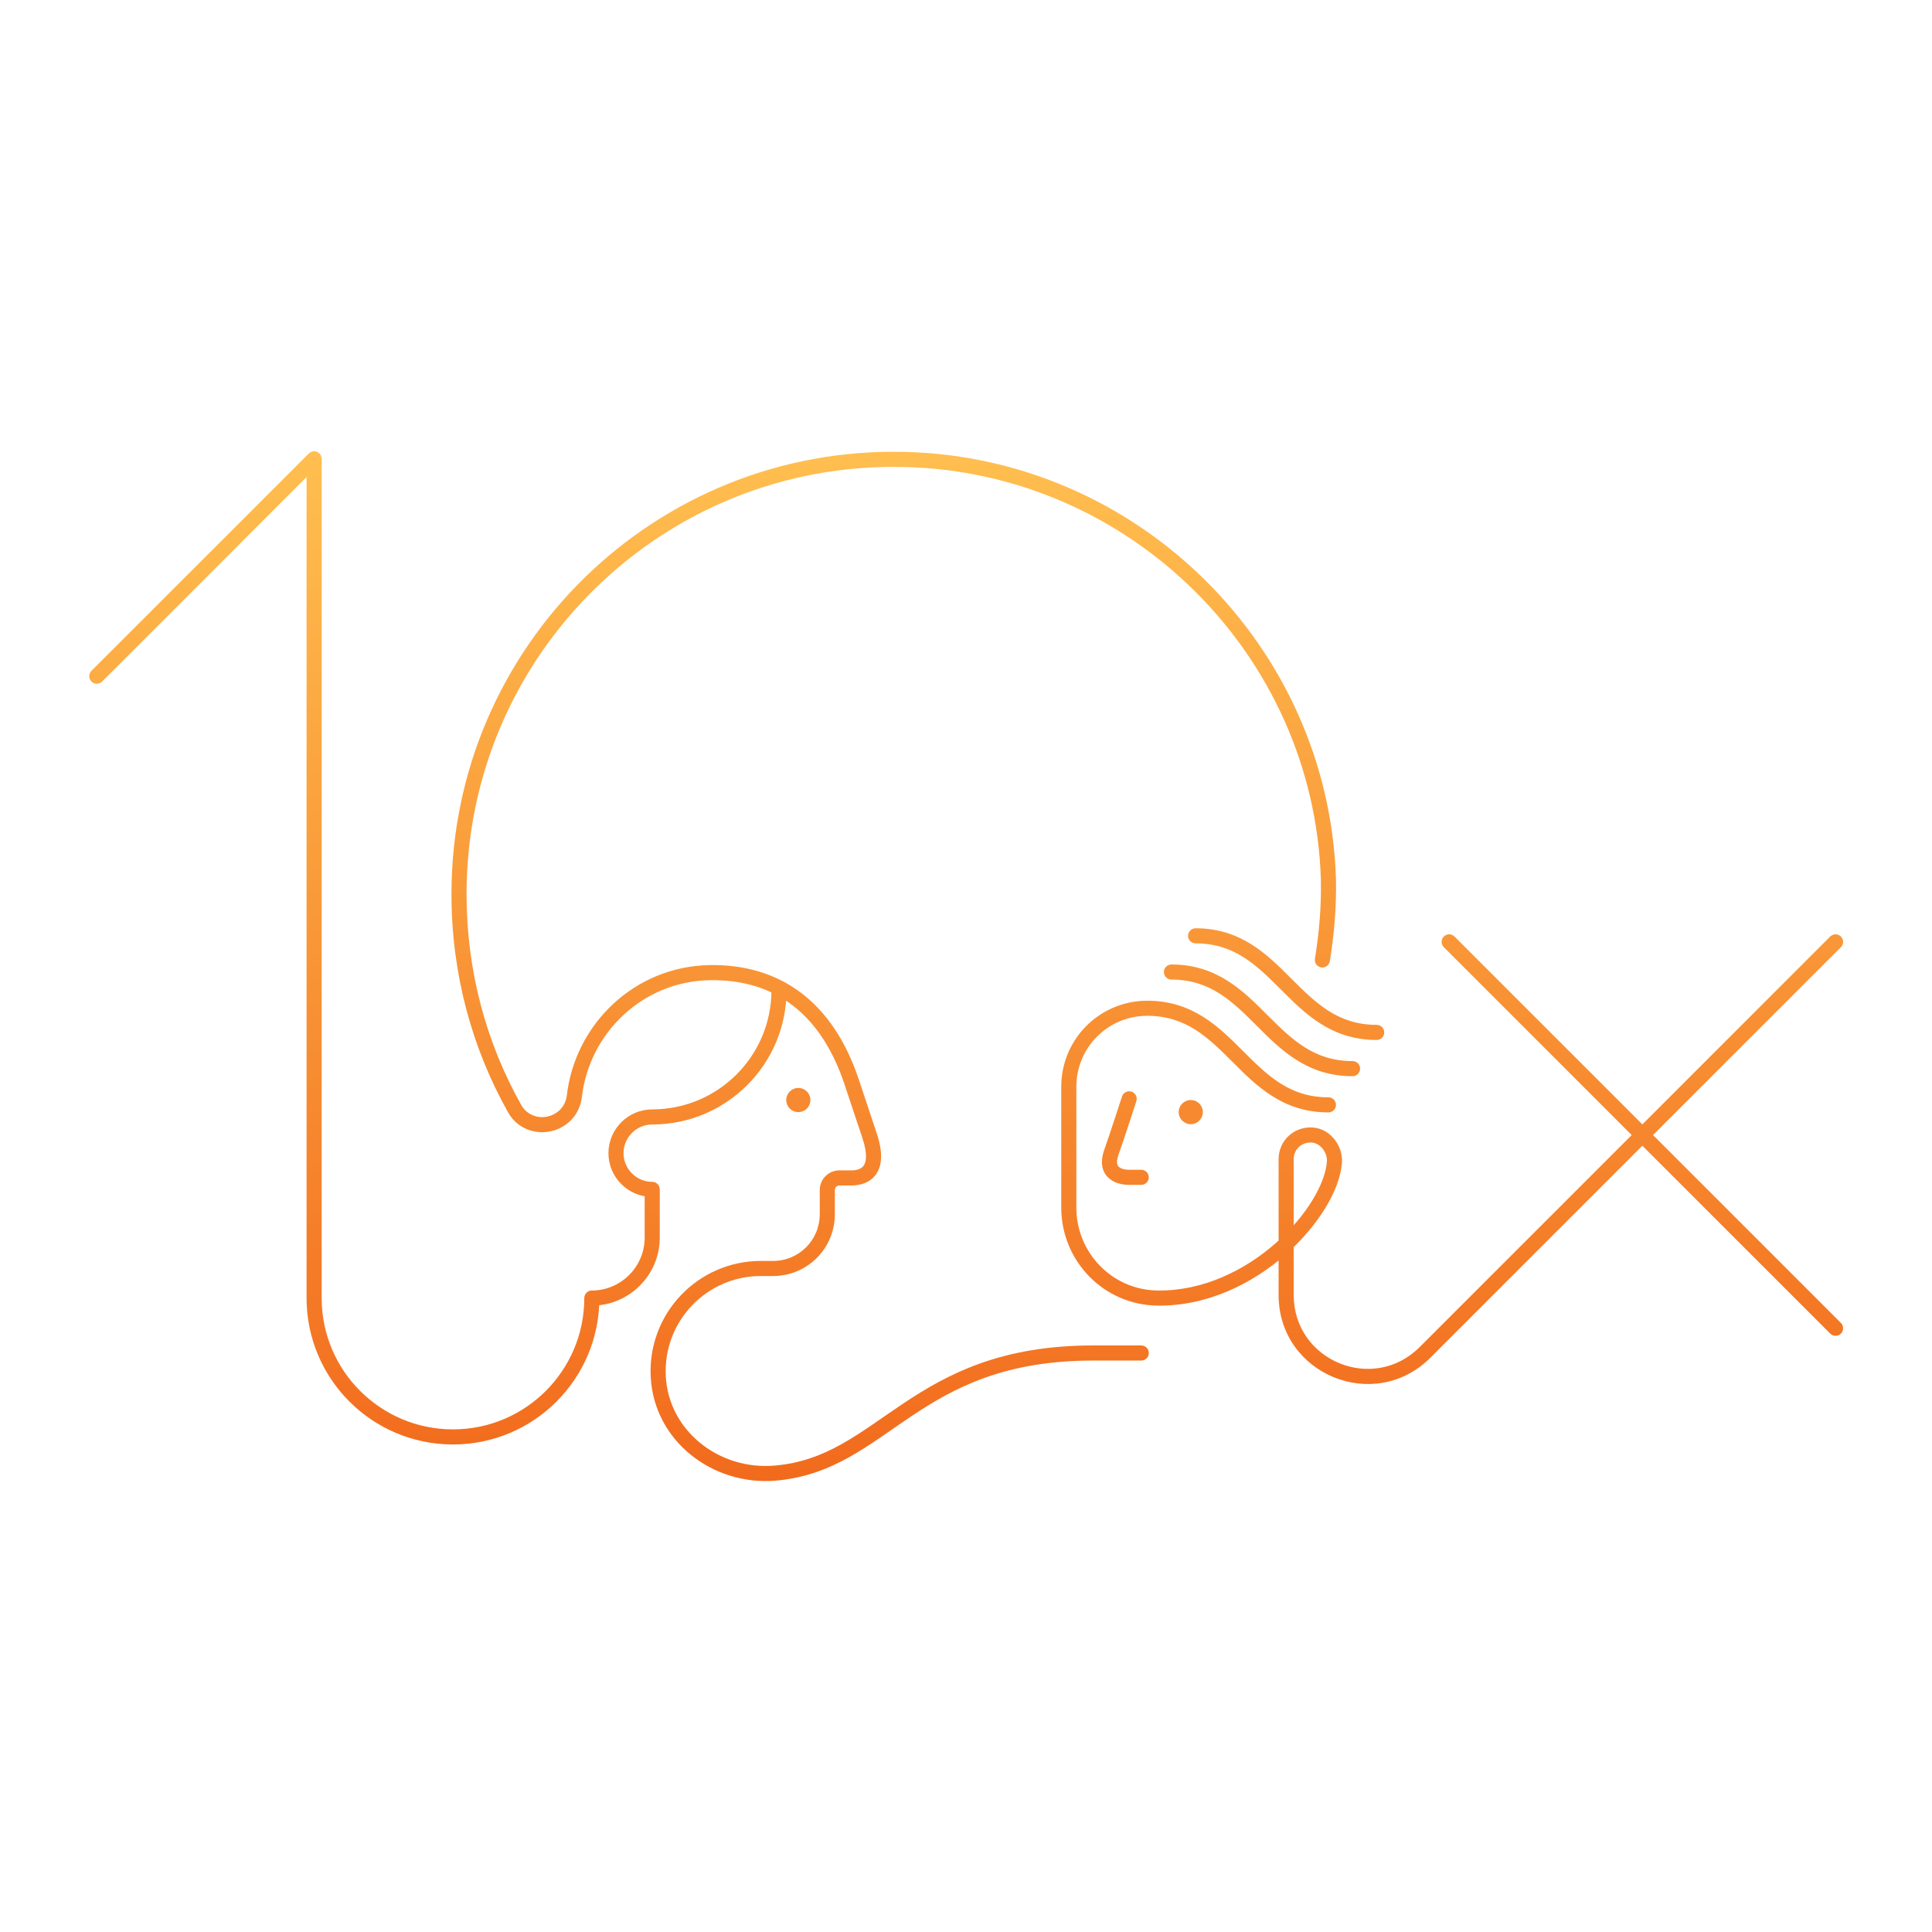 <svg width="320" height="320" viewBox="0 0 320 320" fill="none" xmlns="http://www.w3.org/2000/svg">
<path d="M188.217 182.385C188.429 181.728 188.069 181.023 187.412 180.811C186.755 180.598 186.051 180.958 185.838 181.615L188.217 182.385ZM184.027 191L182.853 190.573C182.849 190.583 182.845 190.594 182.841 190.605L184.027 191ZM189.027 196.25C189.718 196.25 190.277 195.69 190.277 195C190.277 194.31 189.718 193.75 189.027 193.75V196.25ZM220.027 184.25C220.718 184.25 221.277 183.69 221.277 183C221.277 182.31 220.718 181.75 220.027 181.75V184.25ZM194.027 159.75C193.337 159.75 192.777 160.31 192.777 161C192.777 161.69 193.337 162.25 194.027 162.25V159.75ZM224.027 178.25C224.718 178.25 225.277 177.69 225.277 177C225.277 176.31 224.718 175.75 224.027 175.75V178.25ZM198.027 153.75C197.337 153.75 196.777 154.31 196.777 155C196.777 155.69 197.337 156.25 198.027 156.25V153.75ZM228.027 172.25C228.718 172.25 229.277 171.69 229.277 171C229.277 170.31 228.718 169.75 228.027 169.75V172.25ZM130.277 164C130.277 163.31 129.718 162.75 129.027 162.75C128.337 162.75 127.777 163.31 127.777 164H130.277ZM108.027 197H109.277C109.277 196.31 108.718 195.75 108.027 195.75V197ZM98.027 215V213.75C97.337 213.75 96.777 214.31 96.777 215H98.027ZM52.027 76H53.277C53.277 75.494 52.973 75.039 52.506 74.845C52.039 74.652 51.501 74.759 51.144 75.116L52.027 76ZM15.143 111.116C14.655 111.604 14.655 112.396 15.143 112.884C15.632 113.372 16.423 113.372 16.911 112.884L15.143 111.116ZM240.911 155.116C240.423 154.628 239.632 154.628 239.143 155.116C238.655 155.604 238.655 156.396 239.143 156.884L240.911 155.116ZM303.143 220.884C303.632 221.372 304.423 221.372 304.911 220.884C305.399 220.396 305.399 219.604 304.911 219.116L303.143 220.884ZM191.727 215L191.743 213.75L191.743 213.75L191.727 215ZM221.027 192.4L222.275 192.476C222.275 192.471 222.276 192.465 222.276 192.459L221.027 192.4ZM217.427 188L217.546 186.756C217.541 186.755 217.536 186.755 217.531 186.754L217.427 188ZM304.911 156.884C305.399 156.396 305.399 155.604 304.911 155.116C304.423 154.628 303.632 154.628 303.143 155.116L304.911 156.884ZM217.794 158.799C217.683 159.481 218.145 160.123 218.826 160.234C219.508 160.345 220.15 159.882 220.261 159.201L217.794 158.799ZM220.027 145.6L221.277 145.573L221.277 145.56L220.027 145.6ZM149.827 76.1L149.797 77.35L149.798 77.35L149.827 76.1ZM85.227 183.6L86.328 183.007C86.324 183.001 86.321 182.994 86.317 182.988L85.227 183.6ZM92.427 185.6L91.839 184.497C91.832 184.501 91.824 184.505 91.817 184.509L92.427 185.6ZM95.127 181.6L96.369 181.746L96.369 181.743L95.127 181.6ZM117.527 161.1L117.549 162.35L117.55 162.35L117.527 161.1ZM141.027 179.1L142.213 178.705L142.212 178.702L141.027 179.1ZM128.327 244L128.429 245.246L128.43 245.246L128.327 244ZM189.027 225.35C189.718 225.35 190.277 224.79 190.277 224.1C190.277 223.41 189.718 222.85 189.027 222.85V225.35ZM187.027 182C185.838 181.615 185.838 181.615 185.838 181.615C185.838 181.615 185.838 181.615 185.838 181.616C185.838 181.616 185.838 181.616 185.838 181.616C185.837 181.617 185.837 181.618 185.836 181.62C185.835 181.623 185.834 181.628 185.832 181.635C185.828 181.647 185.821 181.667 185.813 181.692C185.797 181.742 185.773 181.816 185.742 181.911C185.681 182.101 185.592 182.374 185.482 182.71C185.264 183.381 184.964 184.298 184.64 185.284C183.988 187.265 183.245 189.495 182.853 190.573L185.202 191.427C185.61 190.305 186.366 188.035 187.015 186.066C187.34 185.077 187.641 184.157 187.86 183.484C187.969 183.147 188.058 182.873 188.12 182.682C188.151 182.587 188.175 182.513 188.192 182.462C188.2 182.437 188.206 182.418 188.21 182.405C188.212 182.398 188.214 182.393 188.215 182.39C188.216 182.388 188.216 182.387 188.216 182.386C188.216 182.386 188.216 182.385 188.217 182.385C188.217 182.385 188.217 182.385 188.217 182.385C188.217 182.385 188.217 182.385 187.027 182ZM182.841 190.605C182.245 192.393 182.453 193.944 183.518 195.009C184.482 195.972 185.879 196.25 187.027 196.25V193.75C186.175 193.75 185.573 193.528 185.286 193.241C185.101 193.056 184.809 192.607 185.213 191.395L182.841 190.605ZM187.027 196.25H189.027V193.75H187.027V196.25ZM190.027 168.25C196.453 168.25 200.117 171.857 204.143 175.884L205.911 174.116C201.938 170.143 197.602 165.75 190.027 165.75V168.25ZM204.143 175.884C208.117 179.857 212.453 184.25 220.027 184.25V181.75C213.602 181.75 209.938 178.143 205.911 174.116L204.143 175.884ZM194.027 162.25C200.453 162.25 204.117 165.857 208.143 169.884L209.911 168.116C205.938 164.143 201.602 159.75 194.027 159.75V162.25ZM208.143 169.884C212.117 173.857 216.453 178.25 224.027 178.25V175.75C217.602 175.75 213.938 172.143 209.911 168.116L208.143 169.884ZM198.027 156.25C204.453 156.25 208.117 159.857 212.143 163.884L213.911 162.116C209.938 158.143 205.602 153.75 198.027 153.75V156.25ZM212.143 163.884C216.117 167.857 220.453 172.25 228.027 172.25V169.75C221.602 169.75 217.938 166.143 213.911 162.116L212.143 163.884ZM108.027 186.25C120.318 186.25 130.277 176.29 130.277 164H127.777C127.777 174.91 118.937 183.75 108.027 183.75V186.25ZM108.027 183.75C104.037 183.75 100.777 187.01 100.777 191H103.277C103.277 188.39 105.418 186.25 108.027 186.25V183.75ZM100.777 191C100.777 194.99 104.037 198.25 108.027 198.25V195.75C105.418 195.75 103.277 193.61 103.277 191H100.777ZM106.777 197V205H109.277V197H106.777ZM106.777 205C106.777 209.81 102.837 213.75 98.027 213.75V216.25C104.218 216.25 109.277 211.19 109.277 205H106.777ZM53.277 215V76H50.777V215H53.277ZM51.144 75.116L15.143 111.116L16.911 112.884L52.911 76.884L51.144 75.116ZM239.143 156.884L303.143 220.884L304.911 219.116L240.911 155.116L239.143 156.884ZM50.777 215C50.777 228.39 61.637 239.25 75.027 239.25V236.75C63.018 236.75 53.277 227.01 53.277 215H50.777ZM75.027 239.25C88.418 239.25 99.277 228.39 99.277 215H96.777C96.777 227.01 87.037 236.75 75.027 236.75V239.25ZM190.027 165.75C182.137 165.75 175.777 172.11 175.777 180H178.277C178.277 173.49 183.518 168.25 190.027 168.25V165.75ZM175.777 180V200H178.277V180H175.777ZM175.777 200C175.777 208.871 182.815 216.141 191.712 216.25L191.743 213.75C184.24 213.659 178.277 207.529 178.277 200H175.777ZM191.712 216.25C200.002 216.355 207.489 212.582 212.94 207.789C215.671 205.387 217.921 202.704 219.527 200.07C221.123 197.453 222.133 194.803 222.275 192.476L219.78 192.324C219.672 194.097 218.869 196.347 217.393 198.768C215.927 201.171 213.846 203.663 211.289 205.911C206.165 210.418 199.253 213.845 191.743 213.75L191.712 216.25ZM222.276 192.459C222.403 189.785 220.399 187.027 217.546 186.756L217.309 189.244C218.656 189.373 219.851 190.815 219.779 192.341L222.276 192.459ZM217.531 186.754C214.421 186.495 211.777 188.85 211.777 192H214.277C214.277 190.35 215.634 189.105 217.324 189.246L217.531 186.754ZM211.777 192V214.5H214.277V192H211.777ZM211.777 214.5C211.777 227.617 227.626 234.169 236.911 224.884L235.143 223.116C227.429 230.831 214.277 225.383 214.277 214.5H211.777ZM236.911 224.884L304.911 156.884L303.143 155.116L235.143 223.116L236.911 224.884ZM220.261 159.201C220.971 154.84 221.379 150.262 221.277 145.573L218.778 145.627C218.876 150.138 218.484 154.56 217.794 158.799L220.261 159.201ZM221.277 145.56C220.056 106.995 188.518 75.766 149.857 74.85L149.798 77.35C187.137 78.234 217.599 108.405 218.778 145.64L221.277 145.56ZM149.858 74.85C108.554 73.833 74.777 107 74.777 148.1H77.277C77.277 108.4 109.901 76.367 149.797 77.35L149.858 74.85ZM74.777 148.1C74.777 161.216 78.133 173.527 84.138 184.212L86.317 182.988C80.521 172.673 77.277 160.784 77.277 148.1H74.777ZM84.127 184.193C85.883 187.454 89.976 188.405 93.038 186.691L91.817 184.509C89.879 185.595 87.372 184.946 86.328 183.007L84.127 184.193ZM93.016 186.703C94.888 185.704 96.122 183.84 96.369 181.746L93.886 181.454C93.732 182.76 92.967 183.896 91.839 184.497L93.016 186.703ZM96.369 181.743C97.6 171.041 106.5 162.539 117.549 162.35L117.506 159.85C105.154 160.061 95.254 169.559 93.885 181.457L96.369 181.743ZM117.55 162.35C122.911 162.254 127.477 163.639 131.185 166.447C134.902 169.261 137.852 173.576 139.842 179.498L142.212 178.702C140.102 172.424 136.902 167.639 132.694 164.453C128.478 161.261 123.344 159.746 117.505 159.85L117.55 162.35ZM139.841 179.495L142.841 188.495L145.213 187.705L142.213 178.705L139.841 179.495ZM142.841 188.495C143.797 191.361 143.405 192.596 143.027 193.1C142.635 193.623 141.894 193.85 141.027 193.85V196.35C142.161 196.35 143.92 196.077 145.027 194.6C146.15 193.104 146.258 190.839 145.213 187.705L142.841 188.495ZM141.027 193.85H139.027V196.35H141.027V193.85ZM139.027 193.85C137.237 193.85 135.777 195.31 135.777 197.1H138.277C138.277 196.69 138.618 196.35 139.027 196.35V193.85ZM135.777 197.1V201.1H138.277V197.1H135.777ZM135.777 201.1C135.777 205.41 132.337 208.85 128.027 208.85V211.35C133.718 211.35 138.277 206.79 138.277 201.1H135.777ZM128.027 208.85H126.027V211.35H128.027V208.85ZM126.027 208.85C115.617 208.85 107.242 217.545 107.779 228.064L110.276 227.936C109.812 218.855 117.038 211.35 126.027 211.35V208.85ZM107.779 228.064C108.319 238.654 118.015 246.096 128.429 245.246L128.226 242.754C119.039 243.504 110.735 236.946 110.276 227.936L107.779 228.064ZM128.43 245.246C137.938 244.462 144.002 239.211 151.021 234.527C158.065 229.827 166.451 225.35 181.027 225.35V222.85C165.804 222.85 156.94 227.573 149.634 232.448C142.303 237.339 136.916 242.038 128.225 242.754L128.43 245.246ZM181.027 225.35H189.027V222.85H181.027V225.35Z" fill="url(#paint0_linear_4_22)"/>
<path d="M132.228 184.2C133.332 184.2 134.228 183.305 134.228 182.2C134.228 181.095 133.332 180.2 132.228 180.2C131.123 180.2 130.228 181.095 130.228 182.2C130.228 183.305 131.123 184.2 132.228 184.2Z" fill="#F78930"/>
<path d="M197.228 186.2C198.332 186.2 199.228 185.305 199.228 184.2C199.228 183.095 198.332 182.2 197.228 182.2C196.123 182.2 195.228 183.095 195.228 184.2C195.228 185.305 196.123 186.2 197.228 186.2Z" fill="#F78930"/>
<defs>
<linearGradient id="paint0_linear_4_22" x1="160.027" y1="76" x2="160.027" y2="244.062" gradientUnits="userSpaceOnUse">
<stop stop-color="#FFBE4F"/>
<stop offset="1" stop-color="#F26B1D"/>
</linearGradient>
</defs>
</svg>

